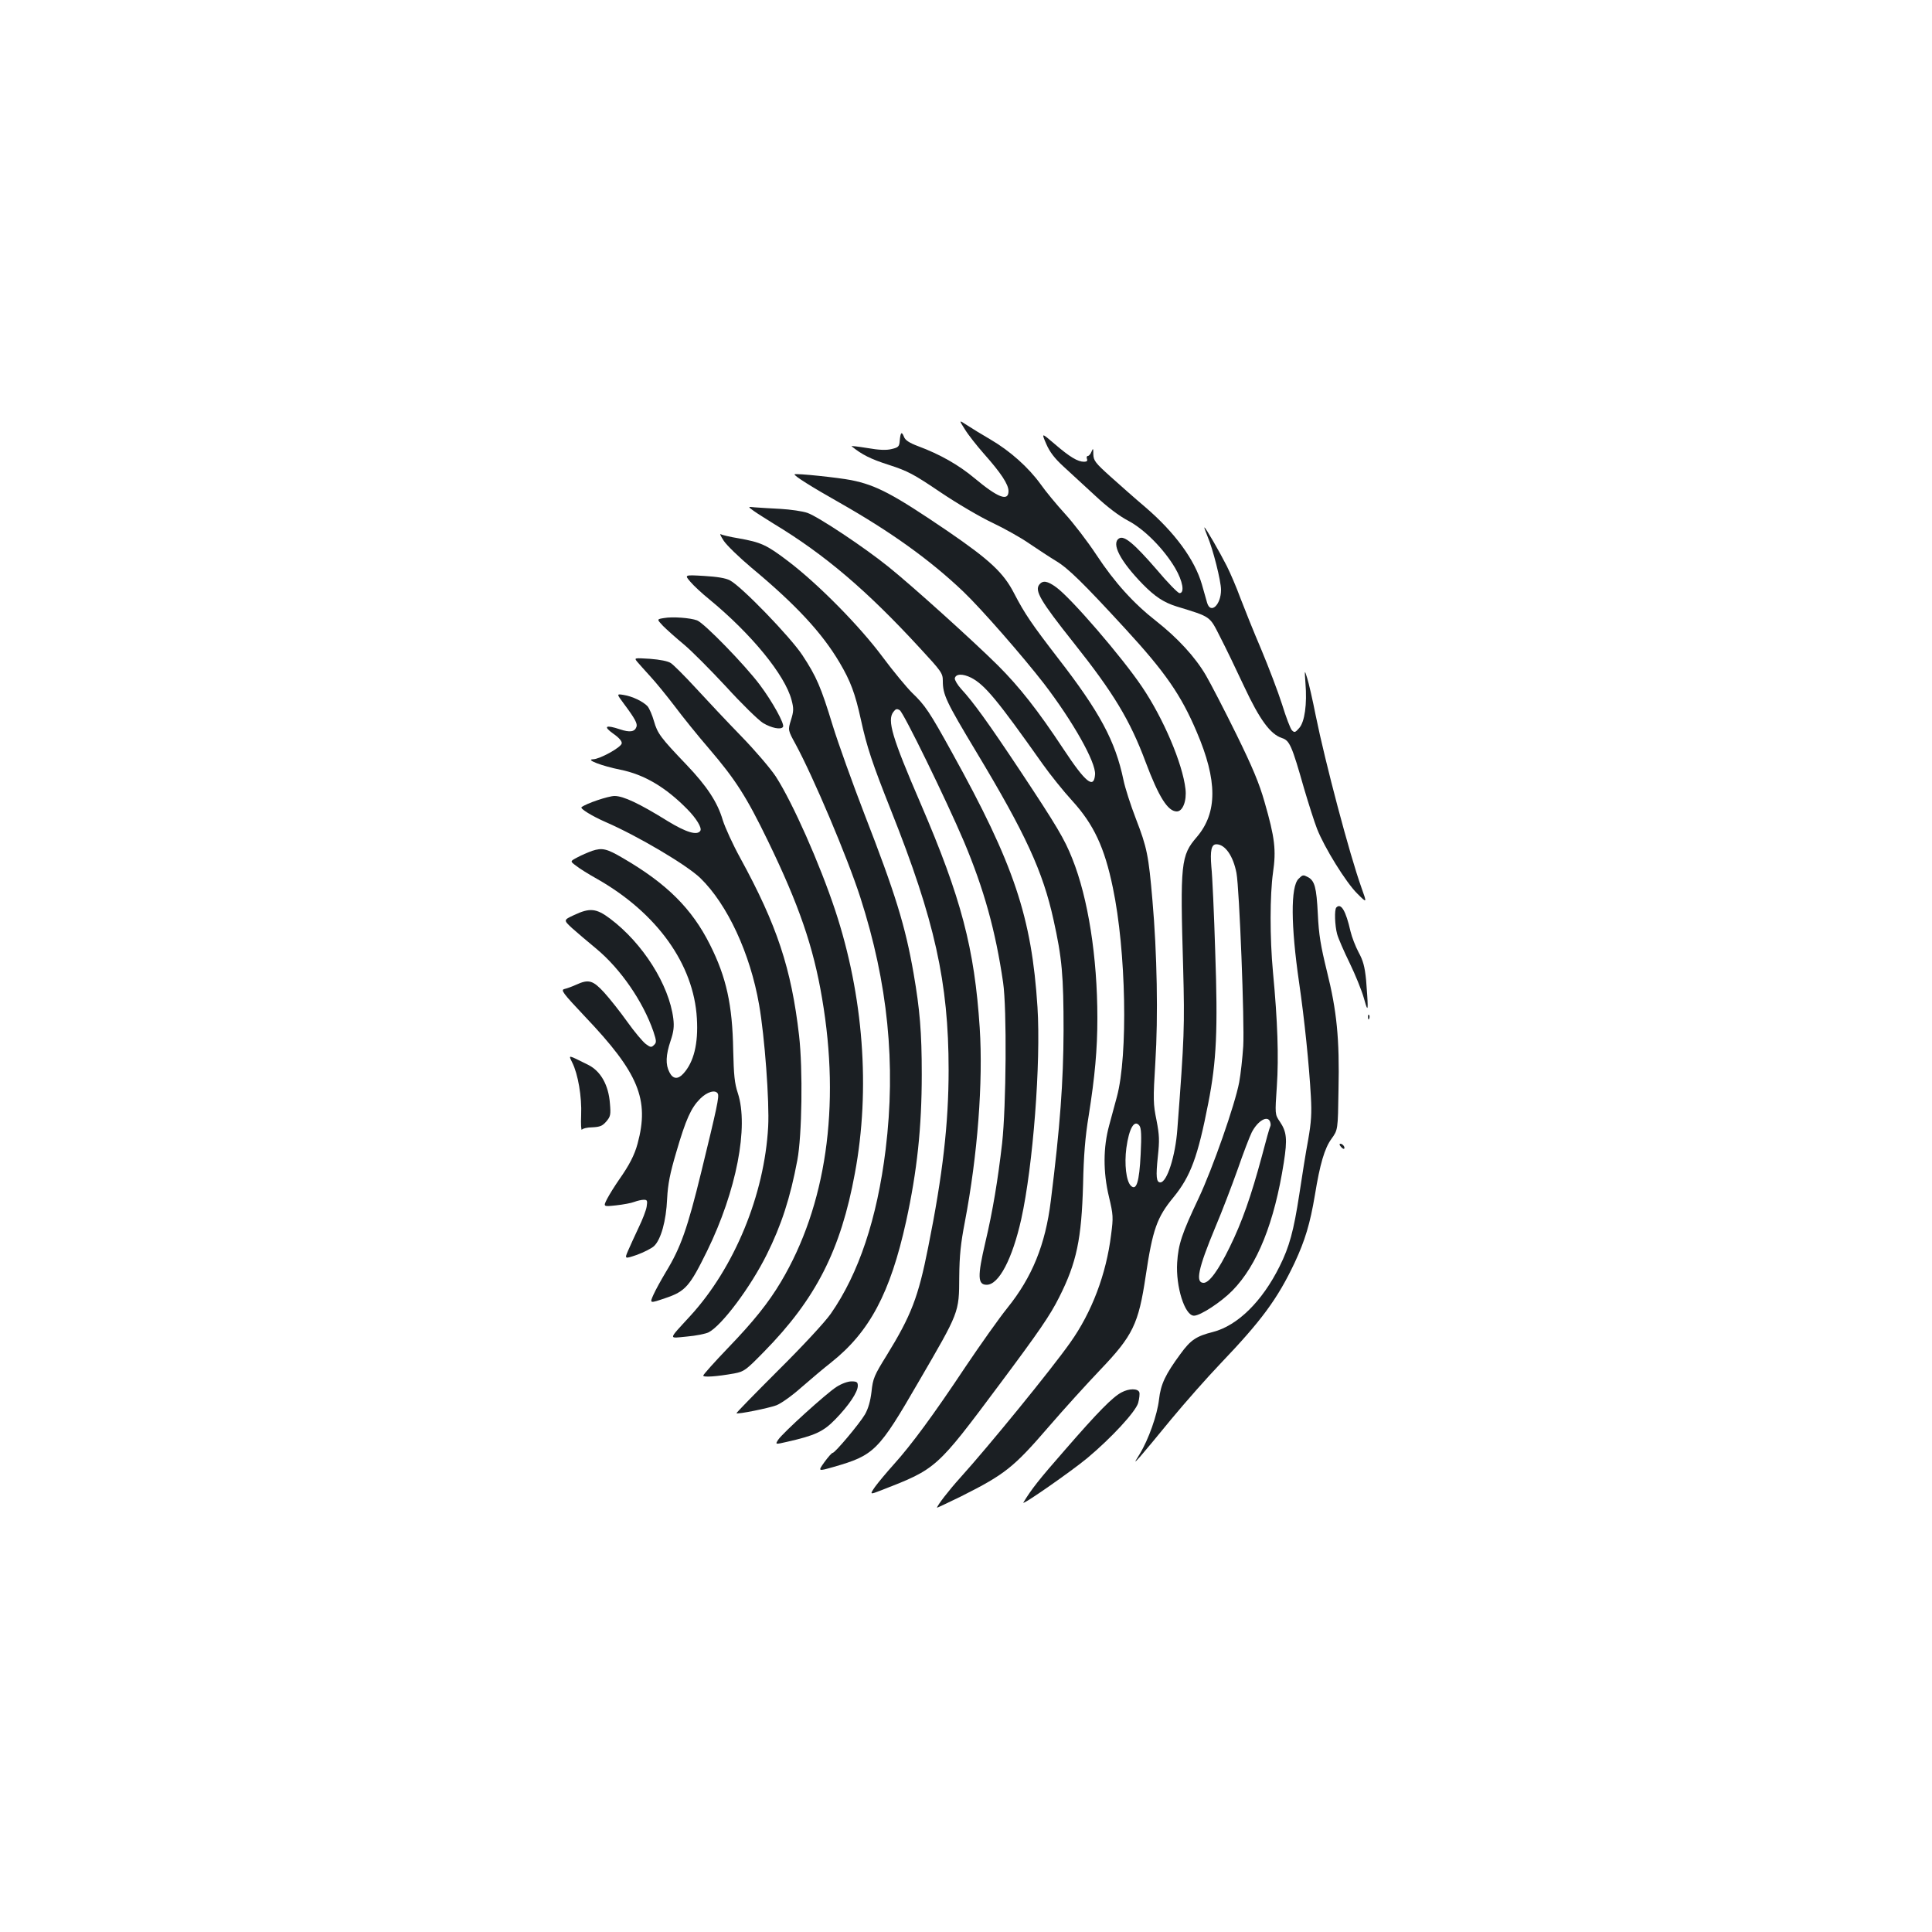 <?xml version="1.0" standalone="no"?>
<!DOCTYPE svg PUBLIC "-//W3C//DTD SVG 20010904//EN"
 "http://www.w3.org/TR/2001/REC-SVG-20010904/DTD/svg10.dtd">
<svg version="1.0" xmlns="http://www.w3.org/2000/svg"
 width="1000pt" height="1000pt" viewBox="0 0 1000 1000"
 preserveAspectRatio="xMidYMid meet">
<g transform="translate(0,1000) scale(0.1,-0.1)"
fill="#1b1f23" stroke="none">
<path d="M4994 7778 c17 -28 62 -85 99 -127 88 -99 127 -158 127 -193 0 -55
-54 -35 -176 67 -80 67 -177 123 -293 166 -45 17 -66 31 -72 48 -12 30 -18 24
-22 -20 -2 -30 -7 -35 -41 -43 -27 -7 -64 -6 -127 5 -49 8 -85 12 -81 9 53
-43 98 -66 192 -96 99 -32 129 -48 268 -142 86 -58 207 -129 269 -158 61 -29
147 -77 190 -107 43 -29 105 -70 138 -90 64 -38 142 -115 360 -352 206 -224
288 -342 369 -533 108 -252 108 -418 1 -544 -83 -96 -87 -134 -71 -678 8 -303
6 -360 -30 -834 -10 -140 -54 -276 -88 -276 -21 0 -24 29 -13 134 9 84 8 110
-7 188 -17 83 -18 106 -6 299 15 238 9 565 -15 839 -20 233 -28 273 -86 423
-27 70 -56 160 -64 200 -42 201 -122 351 -340 632 -134 174 -171 228 -225 332
-55 108 -126 174 -345 324 -281 191 -369 238 -500 264 -66 13 -284 36 -292 30
-8 -5 91 -67 231 -146 266 -151 470 -297 643 -462 94 -90 307 -334 417 -476
150 -196 269 -407 264 -470 -6 -76 -48 -43 -163 131 -134 203 -229 323 -339
433 -129 128 -445 413 -567 511 -125 101 -363 259 -419 279 -25 9 -88 18 -140
21 -52 3 -112 6 -133 8 -37 4 -37 4 -5 -19 18 -13 65 -42 103 -66 263 -159
480 -343 756 -643 112 -121 119 -131 119 -170 0 -72 16 -106 174 -369 255
-424 344 -618 399 -868 44 -198 52 -287 52 -574 -1 -263 -18 -497 -66 -880
-28 -228 -97 -396 -225 -555 -42 -52 -139 -189 -217 -305 -167 -251 -280 -404
-371 -505 -37 -41 -81 -94 -97 -116 -28 -41 -28 -41 34 -17 285 111 284 110
611 548 203 272 261 356 308 450 91 180 116 302 124 585 3 148 11 247 29 355
32 202 45 343 45 505 0 316 -48 622 -130 826 -40 101 -79 167 -272 458 -165
248 -241 353 -303 420 -20 22 -34 47 -33 55 5 24 41 25 85 3 71 -37 136 -116
370 -447 39 -55 108 -141 153 -190 111 -122 167 -241 210 -449 69 -328 79
-868 21 -1083 -10 -37 -28 -104 -40 -148 -31 -113 -32 -241 -1 -370 22 -93 23
-105 11 -196 -25 -204 -100 -402 -212 -559 -98 -139 -421 -535 -570 -700 -57
-63 -119 -143 -119 -154 0 -1 55 25 123 58 229 115 273 150 455 361 81 94 201
226 267 295 169 177 198 237 235 485 36 241 58 304 144 408 89 109 126 210
180 487 43 219 50 380 36 783 -6 197 -15 395 -20 440 -7 85 0 117 26 117 45 0
87 -60 104 -149 15 -80 42 -776 35 -896 -4 -60 -13 -144 -21 -187 -22 -116
-137 -445 -210 -600 -87 -184 -105 -238 -111 -333 -8 -123 39 -275 87 -275 33
0 140 70 199 130 129 132 217 351 266 663 19 122 15 159 -21 212 -25 37 -25
37 -15 184 10 149 4 335 -20 588 -17 181 -16 401 0 516 17 117 10 180 -44 367
-27 95 -62 179 -146 350 -61 124 -132 261 -157 304 -56 96 -147 194 -256 280
-118 92 -216 200 -311 344 -46 70 -120 166 -163 213 -43 47 -100 116 -126 153
-62 86 -158 172 -259 231 -45 26 -100 60 -123 75 -41 27 -41 27 -10 -22z
m1580 -3584 c3 -9 4 -19 1 -24 -3 -4 -23 -75 -44 -156 -55 -204 -102 -339
-166 -469 -58 -119 -106 -185 -135 -185 -44 0 -29 73 61 289 34 80 85 214 115
298 29 84 62 170 73 192 31 60 82 90 95 55z m-670 -169 c-7 -143 -22 -191 -51
-162 -24 24 -34 112 -23 195 14 103 42 150 68 115 9 -13 11 -49 6 -148z"/>
<path d="M5415 7703 c18 -42 43 -75 90 -118 36 -33 110 -101 164 -151 62 -58
124 -105 170 -129 84 -44 185 -146 244 -246 39 -67 50 -129 22 -129 -8 0 -62
55 -119 123 -118 136 -168 177 -194 160 -41 -26 6 -117 123 -237 63 -64 108
-94 175 -115 180 -55 170 -49 225 -157 28 -54 84 -170 125 -258 80 -171 135
-246 195 -266 40 -13 51 -37 115 -262 23 -78 53 -172 67 -208 38 -97 150 -278
208 -335 51 -51 51 -51 22 30 -62 173 -188 650 -237 892 -16 81 -36 168 -44
193 -14 45 -14 45 -9 -26 9 -109 -4 -200 -32 -232 -21 -24 -25 -25 -38 -12 -8
8 -31 69 -51 134 -21 66 -70 194 -108 285 -39 91 -87 211 -108 266 -20 55 -52
129 -70 165 -36 71 -110 200 -116 200 -2 0 6 -21 16 -46 28 -65 70 -231 70
-277 0 -78 -54 -128 -72 -67 -4 14 -16 57 -27 95 -37 128 -140 269 -294 401
-51 43 -131 114 -179 157 -79 71 -88 83 -89 116 0 31 -1 33 -9 14 -5 -13 -14
-23 -19 -23 -6 0 -8 -7 -5 -15 4 -10 0 -15 -15 -15 -33 0 -74 25 -151 91 -70
60 -70 60 -45 2z"/>
<path d="M3746 7201 c15 -23 79 -85 143 -139 232 -193 366 -338 457 -492 56
-95 80 -158 110 -295 31 -142 59 -226 156 -470 226 -568 298 -890 298 -1342 0
-277 -30 -542 -106 -920 -51 -257 -87 -351 -215 -559 -64 -103 -71 -119 -78
-187 -6 -50 -17 -88 -34 -118 -29 -49 -155 -199 -167 -199 -5 0 -24 -22 -43
-48 -34 -48 -34 -48 47 -25 212 61 233 82 442 443 210 361 208 355 209 540 1
113 8 176 29 285 66 346 95 724 77 1005 -27 410 -95 671 -306 1161 -148 343
-174 431 -141 474 12 16 18 18 33 9 20 -12 240 -463 332 -679 104 -247 164
-463 203 -730 20 -136 16 -640 -5 -832 -22 -190 -48 -349 -87 -514 -41 -175
-40 -219 7 -219 63 0 133 134 179 340 61 276 102 809 84 1097 -30 466 -121
738 -442 1317 -117 212 -139 245 -208 311 -28 28 -97 111 -152 185 -118 159
-332 376 -487 494 -113 86 -141 99 -260 120 -43 7 -84 17 -91 21 -6 4 1 -11
16 -34z"/>
<path d="M3574 6988 c17 -20 60 -60 96 -89 220 -181 393 -393 427 -522 12 -45
11 -59 -3 -104 -16 -52 -16 -52 24 -125 91 -168 268 -585 335 -793 143 -444
185 -862 131 -1305 -44 -357 -139 -642 -284 -850 -31 -44 -144 -166 -272 -293
-121 -121 -218 -220 -216 -222 7 -6 165 26 206 41 24 9 82 50 130 93 48 42
117 100 154 129 199 158 306 359 388 730 57 261 81 486 81 762 0 218 -10 335
-42 520 -43 248 -95 415 -255 827 -62 161 -136 367 -164 458 -61 200 -84 253
-157 364 -62 94 -316 357 -375 387 -22 12 -67 19 -134 23 -102 6 -102 6 -70
-31z"/>
<path d="M5380 6975 c-26 -32 4 -84 178 -303 206 -259 291 -400 372 -617 68
-181 115 -255 161 -255 31 0 52 55 45 116 -15 132 -114 365 -225 529 -102 152
-368 461 -445 516 -44 32 -68 36 -86 14z"/>
<path d="M3437 6801 c-38 -6 -38 -6 -5 -41 19 -19 67 -62 107 -95 40 -33 138
-132 219 -219 80 -88 166 -172 191 -188 43 -26 94 -37 104 -20 9 14 -54 129
-120 217 -77 103 -288 320 -325 334 -35 13 -127 20 -171 12z"/>
<path d="M3298 6575 c9 -11 40 -45 67 -75 28 -30 85 -100 127 -155 41 -55 121
-154 178 -220 137 -160 194 -249 305 -478 160 -330 235 -547 280 -814 96 -561
21 -1075 -213 -1468 -65 -109 -142 -205 -273 -341 -71 -74 -129 -139 -129
-144 0 -10 70 -5 160 11 52 10 60 16 155 113 268 273 397 526 470 924 81 435
44 919 -102 1360 -80 241 -220 557 -307 692 -26 40 -107 135 -179 209 -73 75
-179 188 -236 250 -57 62 -115 120 -129 129 -15 10 -56 18 -108 22 -82 5 -82
5 -66 -15z"/>
<path d="M3228 6359 c59 -79 73 -105 66 -122 -9 -25 -34 -29 -85 -12 -75 25
-89 16 -34 -23 30 -21 45 -39 43 -50 -4 -21 -113 -81 -148 -82 -43 -1 46 -35
141 -54 124 -25 235 -91 347 -205 47 -48 76 -96 67 -111 -16 -26 -74 -8 -169
50 -148 92 -230 130 -275 130 -32 0 -148 -39 -171 -58 -9 -7 54 -46 125 -77
168 -73 421 -223 490 -290 140 -136 258 -390 304 -655 29 -164 54 -503 47
-632 -19 -352 -175 -730 -403 -979 -117 -128 -115 -116 -18 -107 46 4 97 14
113 22 69 36 217 234 301 403 75 151 121 291 158 488 24 127 29 470 9 645 -40
347 -114 571 -305 920 -38 69 -78 157 -90 195 -27 92 -81 175 -189 288 -133
139 -149 161 -167 224 -9 32 -24 66 -33 77 -23 25 -79 52 -124 59 -37 6 -37 6
0 -44z"/>
<path d="M3065 5596 c-22 -8 -57 -23 -77 -34 -38 -20 -38 -20 -5 -44 17 -14
66 -44 107 -67 310 -176 501 -442 517 -722 8 -131 -16 -227 -70 -286 -28 -31
-54 -29 -72 7 -21 40 -19 89 6 163 16 47 19 74 14 115 -22 175 -158 390 -327
517 -72 54 -105 57 -186 19 -56 -26 -56 -26 -11 -68 25 -22 82 -71 126 -107
125 -104 241 -272 295 -428 16 -49 17 -57 3 -70 -13 -13 -18 -13 -42 5 -16 12
-59 63 -96 115 -37 52 -91 120 -120 152 -58 63 -80 70 -145 40 -20 -9 -47 -19
-60 -22 -21 -5 -11 -19 106 -143 278 -292 334 -429 272 -658 -16 -59 -43 -111
-95 -185 -23 -33 -51 -78 -63 -101 -20 -40 -20 -40 46 -33 37 4 80 12 95 18
16 6 38 11 49 11 18 0 20 -4 15 -36 -3 -19 -22 -68 -41 -107 -19 -40 -43 -93
-54 -118 -20 -46 -20 -46 45 -24 35 13 75 33 88 45 36 34 63 130 68 245 4 77
15 132 47 240 50 172 77 231 124 278 36 36 78 48 91 27 9 -14 -5 -77 -85 -405
-72 -295 -107 -393 -183 -518 -24 -40 -54 -94 -65 -119 -20 -45 -20 -45 62
-17 104 35 126 61 216 244 152 311 216 643 159 817 -17 51 -21 93 -24 223 -4
233 -35 376 -120 545 -93 186 -223 316 -450 448 -85 50 -108 55 -160 38z"/>
<path d="M6721 5451 c-41 -41 -40 -240 3 -536 28 -192 52 -427 61 -590 5 -88
2 -133 -14 -225 -12 -63 -32 -190 -46 -283 -29 -188 -51 -270 -102 -372 -90
-181 -217 -306 -344 -339 -87 -22 -116 -41 -169 -114 -78 -106 -102 -156 -111
-236 -9 -79 -54 -207 -100 -282 -30 -49 -30 -49 2 -14 17 19 90 107 162 195
73 88 187 217 254 287 212 222 295 334 384 522 54 116 80 202 105 351 26 160
50 242 86 291 33 46 33 46 36 251 6 267 -9 412 -60 616 -32 131 -42 188 -47
297 -7 137 -16 171 -51 190 -25 13 -27 13 -49 -9z"/>
<path d="M6917 5303 c-11 -10 -8 -94 4 -138 6 -22 35 -89 65 -150 29 -60 62
-141 73 -180 16 -58 20 -64 20 -35 0 19 -4 76 -8 126 -7 72 -16 103 -39 145
-16 30 -35 79 -42 109 -24 106 -49 148 -73 123z"/>
<path d="M7081 4734 c0 -11 3 -14 6 -6 3 7 2 16 -1 19 -3 4 -6 -2 -5 -13z"/>
<path d="M2962 4500 c30 -60 50 -177 46 -272 -2 -47 0 -81 4 -75 4 6 28 12 54
12 39 2 52 7 72 30 22 26 24 35 19 93 -7 96 -48 168 -112 200 -109 54 -103 54
-83 12z"/>
<path d="M6940 4065 c7 -9 15 -13 17 -11 7 7 -7 26 -19 26 -6 0 -6 -6 2 -15z"/>
<path d="M4329 2821 c-53 -34 -278 -238 -301 -273 -16 -25 -16 -25 45 -11 146
33 189 53 251 117 70 72 116 141 116 173 0 19 -5 23 -33 23 -19 0 -52 -12 -78
-29z"/>
<path d="M5805 2793 c-46 -24 -122 -101 -293 -298 -135 -154 -174 -204 -215
-272 -12 -20 249 162 332 231 124 104 248 238 262 284 6 22 9 48 6 56 -8 20
-53 20 -92 -1z"/>
</g>
</svg>
